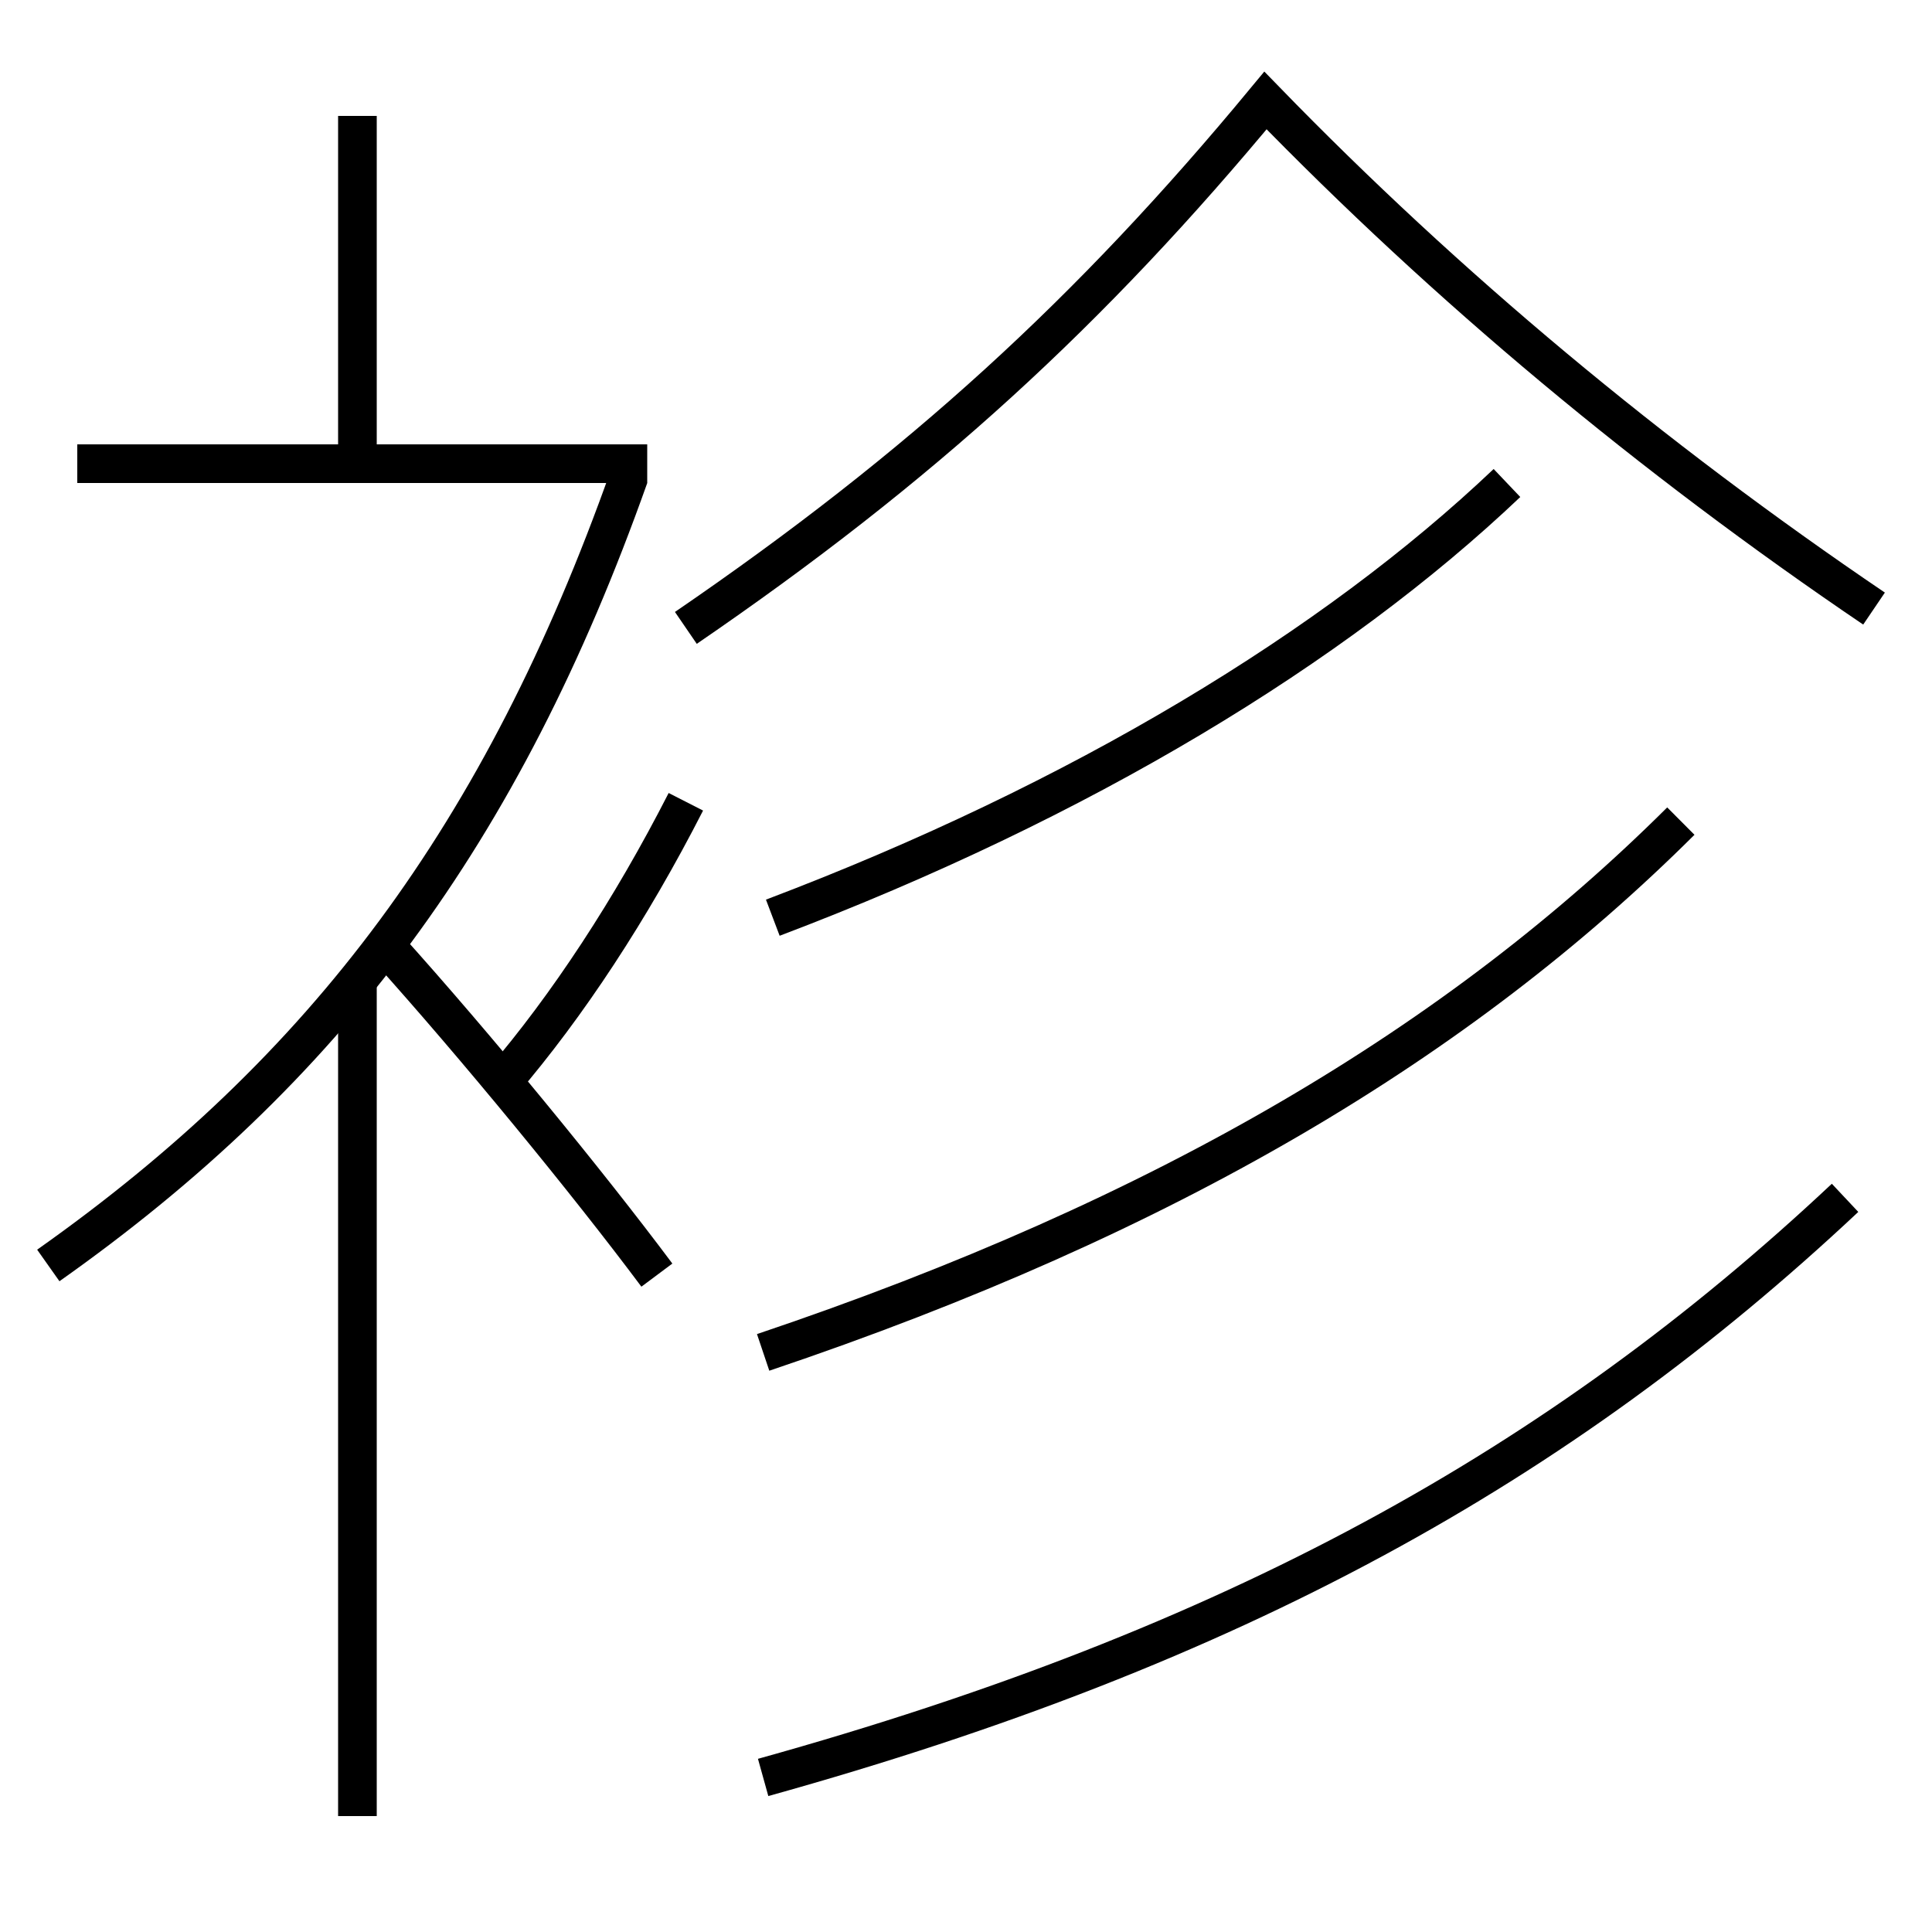 <?xml version='1.0' encoding='utf-8'?>
<svg xmlns="http://www.w3.org/2000/svg" height="100px" version="1.0" viewBox="0 0 100 100" width="100px" x="0px" y="0px">
<line fill="none" stroke="#000000" stroke-width="2" x1="33.5" x2="4" y1="24" y2="24" /><line fill="none" stroke="#000000" stroke-width="2" x1="18.5" x2="18.5" y1="24" y2="6" /><line fill="none" stroke="#000000" stroke-width="2" x1="18.5" x2="18.5" y1="94" y2="50.5" /><path d="M34,66 c-3.598,-4.818 -9.369,-11.859 -14,-17" fill="none" stroke="#000000" stroke-width="2" /><path d="M2.5,65.5 c14.356,-10.141 23.476,-22.278 30.059,-40.834" fill="none" stroke="#000000" stroke-width="2" /><path d="M26,56 c3.371,-3.937 6.654,-8.925 9.5,-14.5" fill="none" stroke="#000000" stroke-width="2" /><path d="M40,47.5 c15.953,-6.042 29.062,-14.006 38,-22.5" fill="none" stroke="#000000" stroke-width="2" /><path d="M39.5,70 c20.97,-7.056 36.076,-16.124 47.5,-27.5" fill="none" stroke="#000000" stroke-width="2" /><path d="M39.5,92 c24.336,-6.769 41.204,-16.117 56,-30" fill="none" stroke="#000000" stroke-width="2" /><path d="M97,31.5 c-11.572,-7.841 -22.095,-16.619 -31.5,-26.3 c-9.057,10.945 -17.821,18.966 -30,27.3" fill="none" stroke="#000000" stroke-width="2" /></svg>